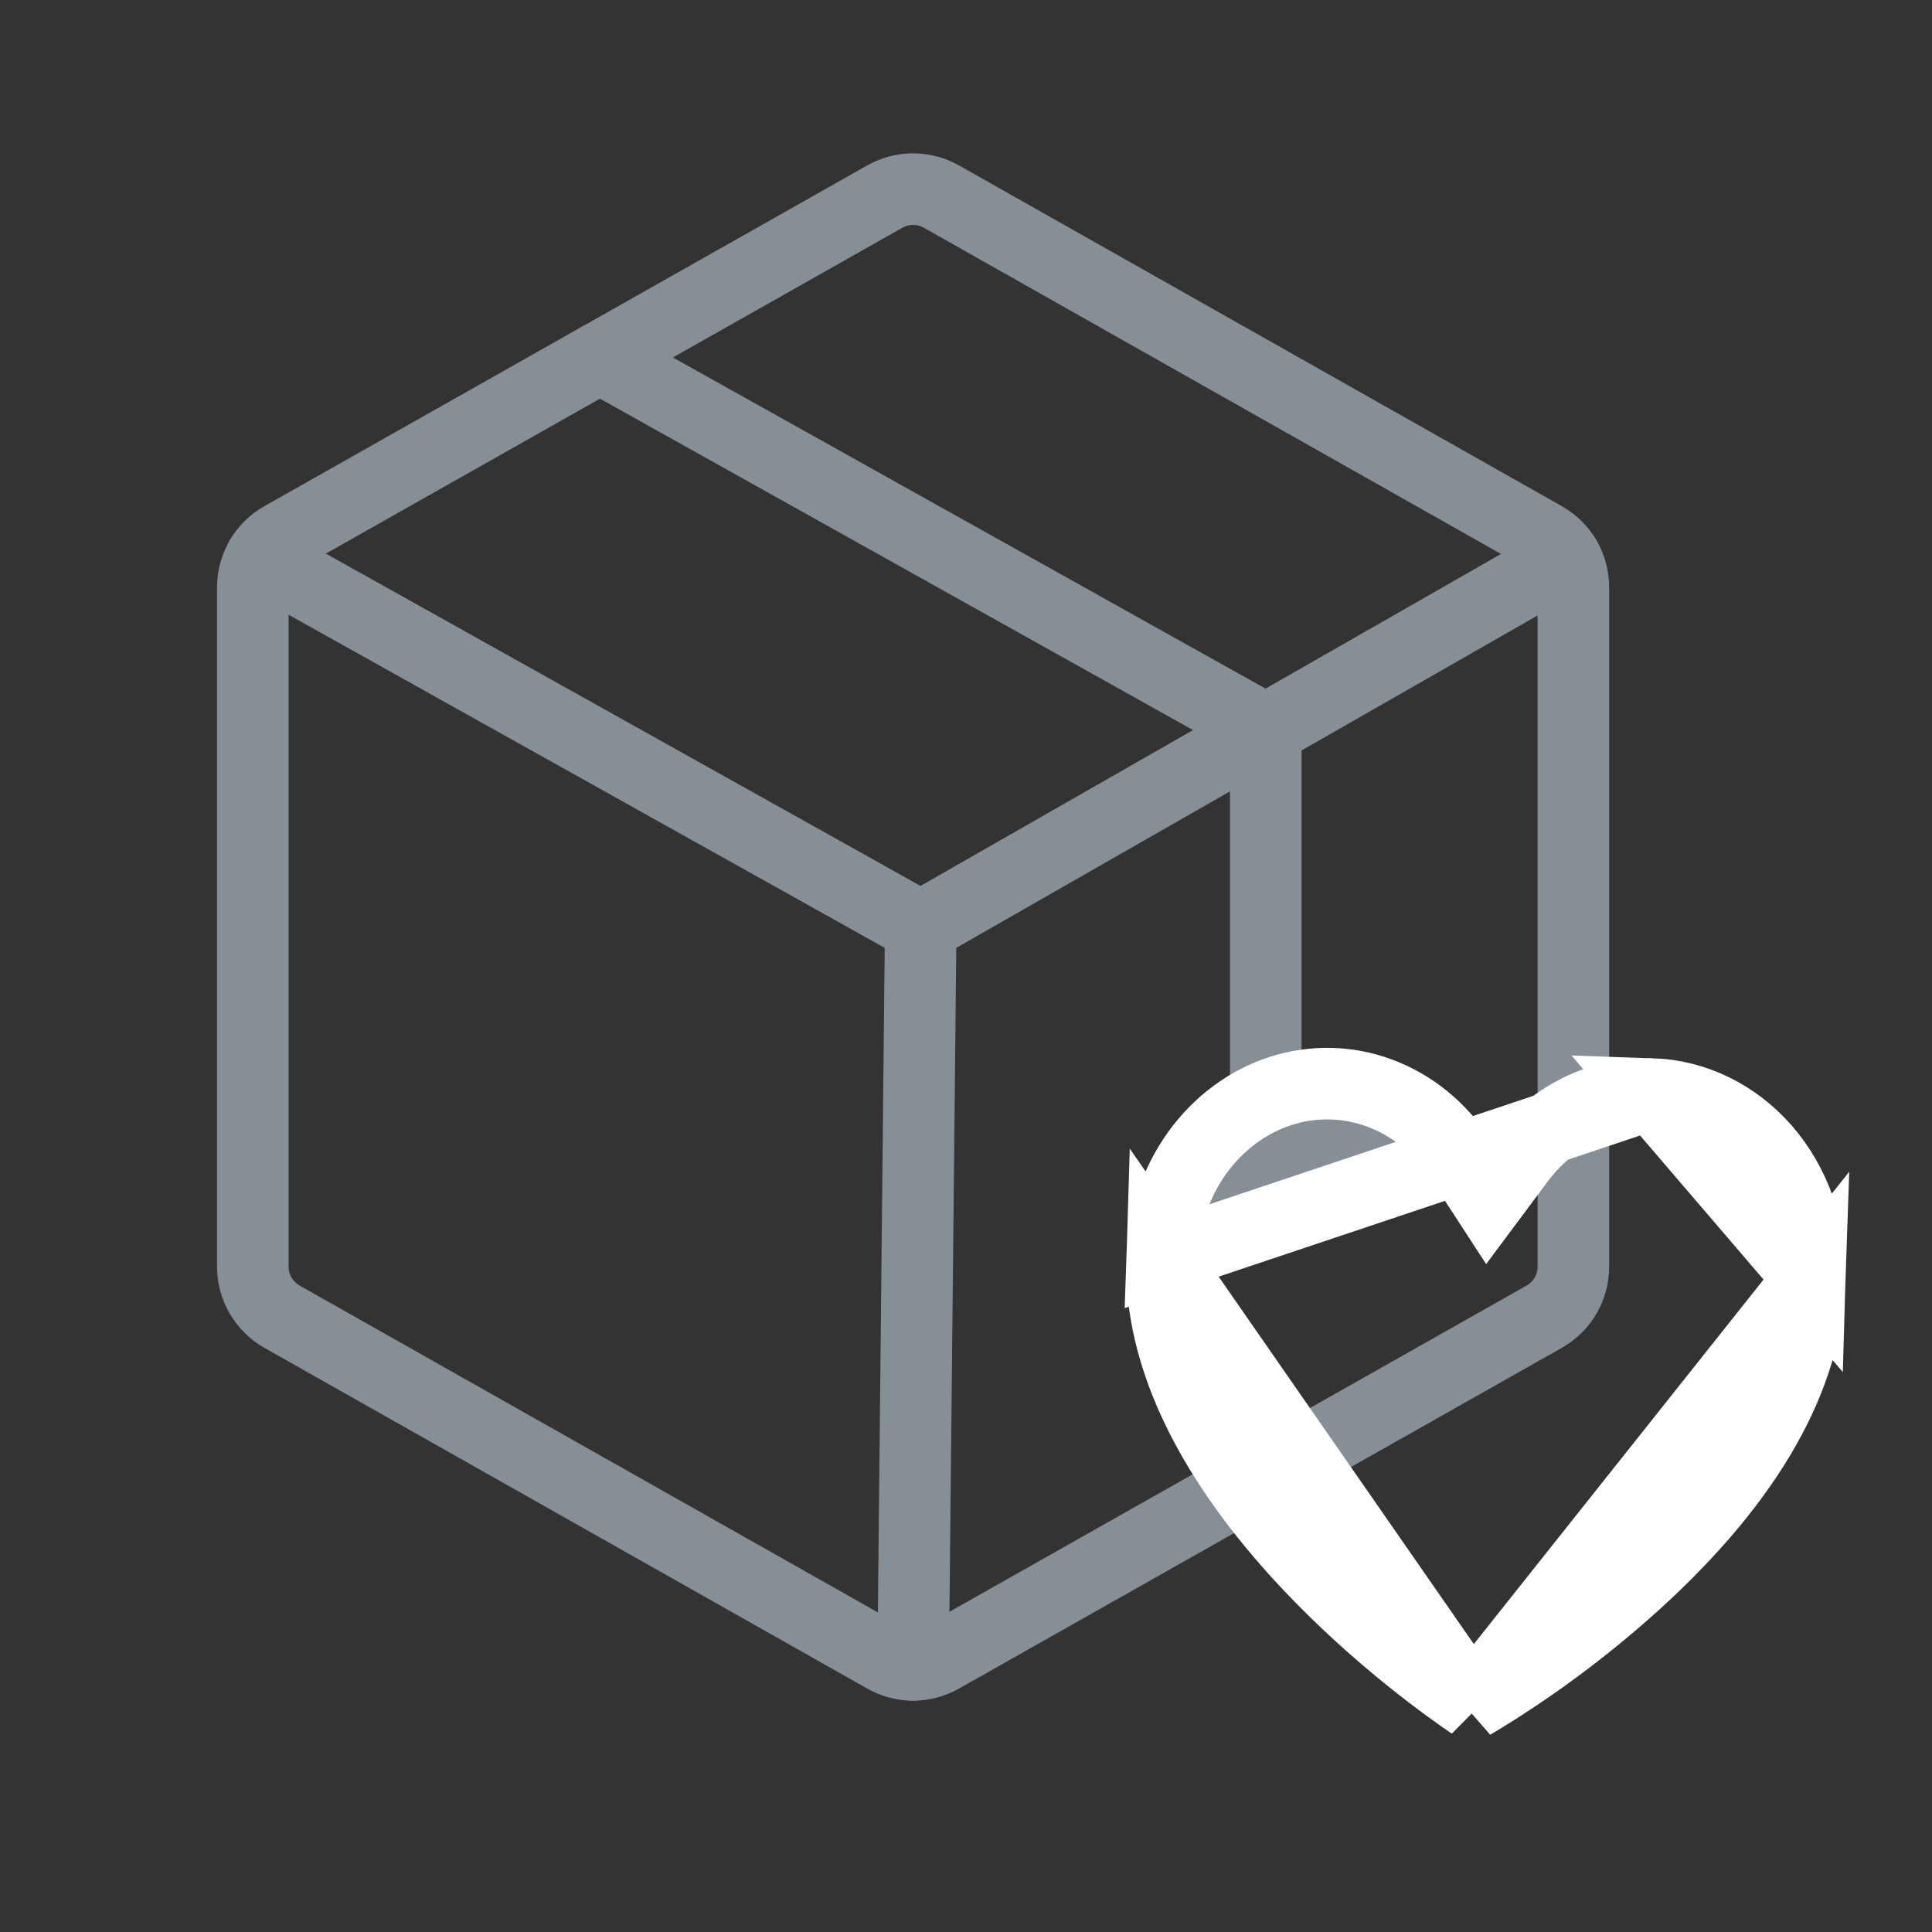 <svg width="27" height="27" viewBox="0 0 27 27" fill="none" xmlns="http://www.w3.org/2000/svg">
<rect x="0" y="0" width="27" height="27" fill="#333333" stroke="none"/>
<path d="M12.867 12.955L12.761 23.267" stroke="#868E96" stroke-linecap="round" stroke-linejoin="round"/>
<path d="M21.988 17.702V8.207C21.988 8.065 21.951 7.926 21.879 7.803C21.808 7.68 21.704 7.579 21.581 7.509L13.156 2.747C13.035 2.679 12.899 2.643 12.761 2.643C12.623 2.643 12.486 2.679 12.366 2.747L3.941 7.509C3.817 7.579 3.714 7.68 3.643 7.803C3.571 7.926 3.533 8.065 3.533 8.207V17.702C3.533 17.844 3.571 17.984 3.643 18.107C3.714 18.229 3.817 18.331 3.941 18.401L12.366 23.163C12.486 23.231 12.623 23.267 12.761 23.267C12.899 23.267 13.035 23.231 13.156 23.163L21.581 18.401C21.704 18.331 21.808 18.229 21.879 18.107C21.951 17.984 21.988 17.844 21.988 17.702V17.702Z" stroke="#868E96" stroke-linecap="round" stroke-linejoin="round"/>
<path d="M21.879 7.802L12.867 12.955L3.644 7.801" stroke="#868E96" stroke-linecap="round" stroke-linejoin="round"/>
<path d="M17.689 15.012V10.198L8.383 4.998" stroke="#868E96" stroke-linecap="round" stroke-linejoin="round"/>
<g clip-path="url(#clip0_5565_10761)">
<path d="M23.081 15.288L23.081 15.288C22.732 15.277 22.383 15.352 22.061 15.512C21.739 15.672 21.453 15.912 21.226 16.216L20.797 16.792L20.406 16.191C20.126 15.761 19.731 15.443 19.283 15.277C18.835 15.11 18.35 15.1 17.895 15.247C17.439 15.395 17.03 15.695 16.73 16.113C16.43 16.531 16.257 17.044 16.24 17.579L23.081 15.288ZM23.081 15.288C23.677 15.308 24.248 15.582 24.666 16.062C25.085 16.544 25.315 17.194 25.294 17.87L23.081 15.288ZM20.57 23.814C21.38 23.331 22.146 22.764 22.857 22.121C24.481 20.645 25.25 19.214 25.294 17.87L20.57 23.814ZM20.57 23.814C20.284 23.62 19.278 22.913 18.304 21.883C17.179 20.694 16.189 19.172 16.24 17.579L20.57 23.814Z" fill="#868E96" stroke="white"/>
</g>
<defs>
<clipPath id="clip0_5565_10761">
<rect width="11.921" height="12.838" fill="white" transform="translate(15.085 12.921) rotate(1.841)"/>
</clipPath>
</defs>
</svg>
